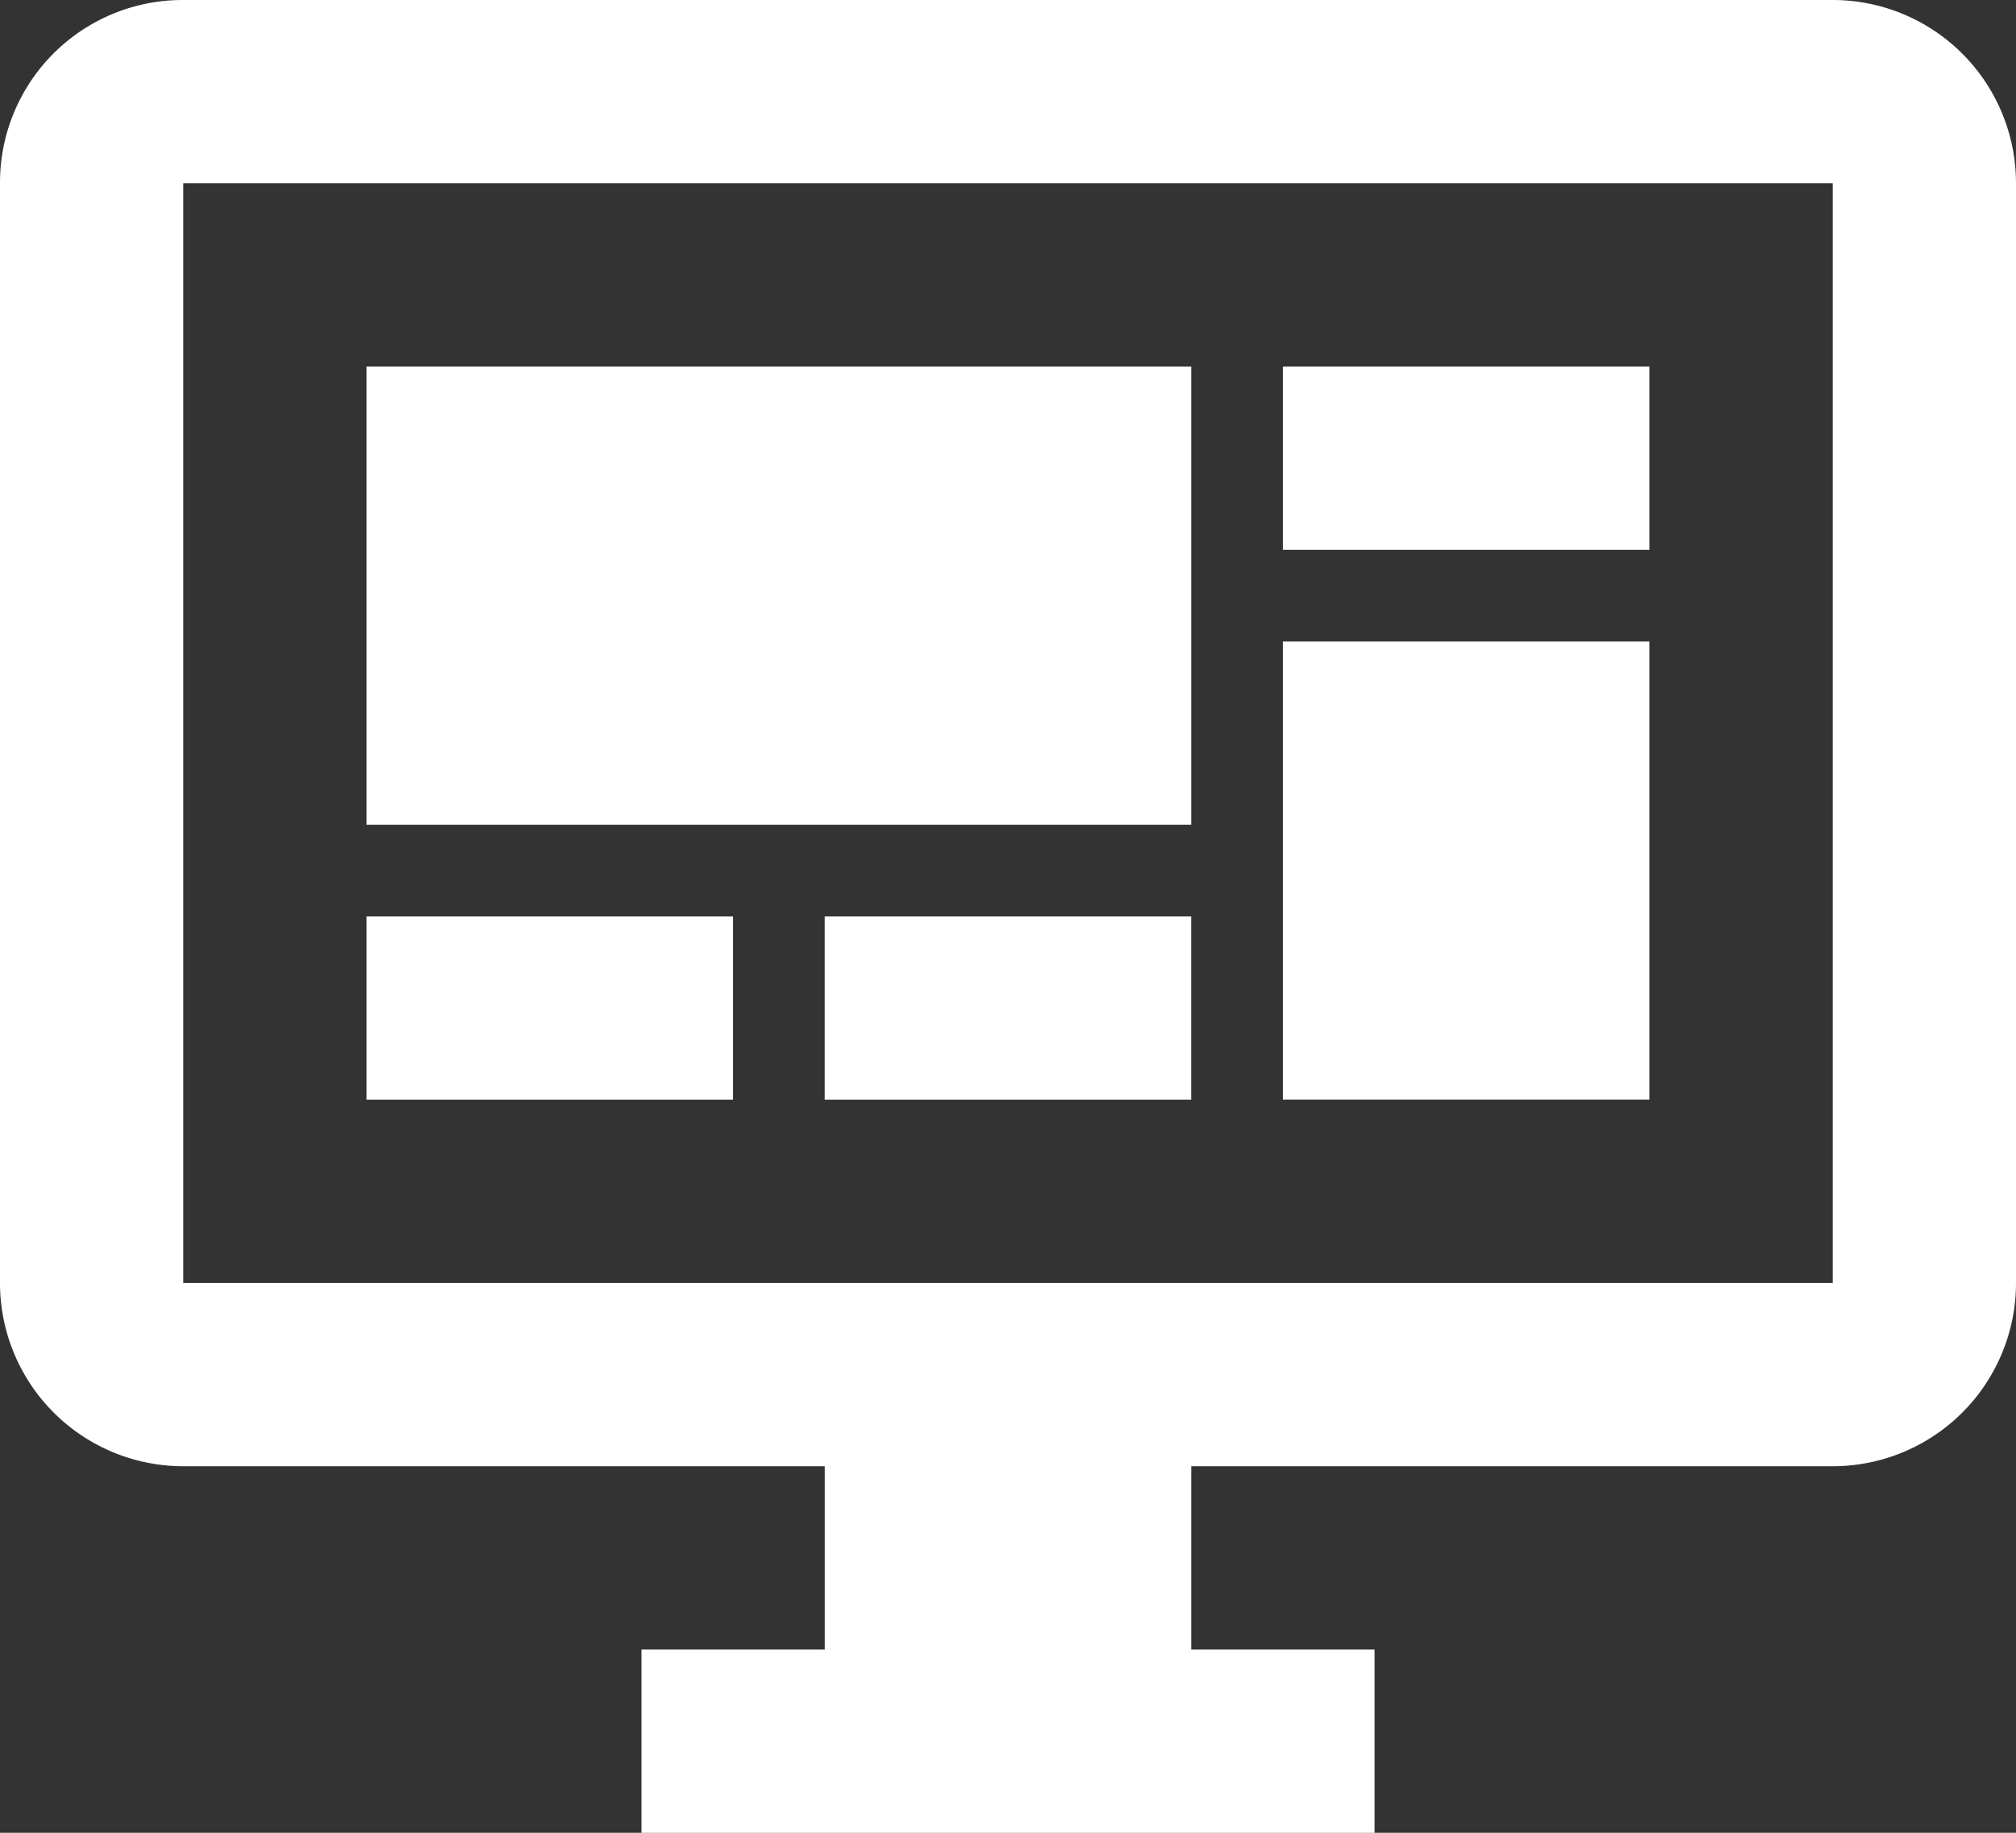 <svg xmlns="http://www.w3.org/2000/svg" width="36" height="32.727" viewBox="0 0 36 32.727">
  <rect x="0" y="0" width="36" height="32.727" fill="#333333" stroke="none"/>
  <path id="MdiMonitorDashboard" d="M33.727,24.909V5.273H4.273V24.909H33.727M33.727,2A3.273,3.273,0,0,1,37,5.273V24.909a3.273,3.273,0,0,1-3.273,3.273H22.273v3.273h3.273v3.273H12.455V31.455h3.273V28.182H4.273A3.273,3.273,0,0,1,1,24.909V5.273A3.261,3.261,0,0,1,4.273,2H33.727M7.545,8.545H22.273v8.182H7.545V8.545m16.364,0h6.545v3.273H23.909V8.545m6.545,4.909v8.182H23.909V13.455h6.545M7.545,18.364h6.545v3.273H7.545V18.364m8.182,0h6.545v3.273H15.727Z" transform="translate(-1 -2)" fill="#fff"/>
</svg>
